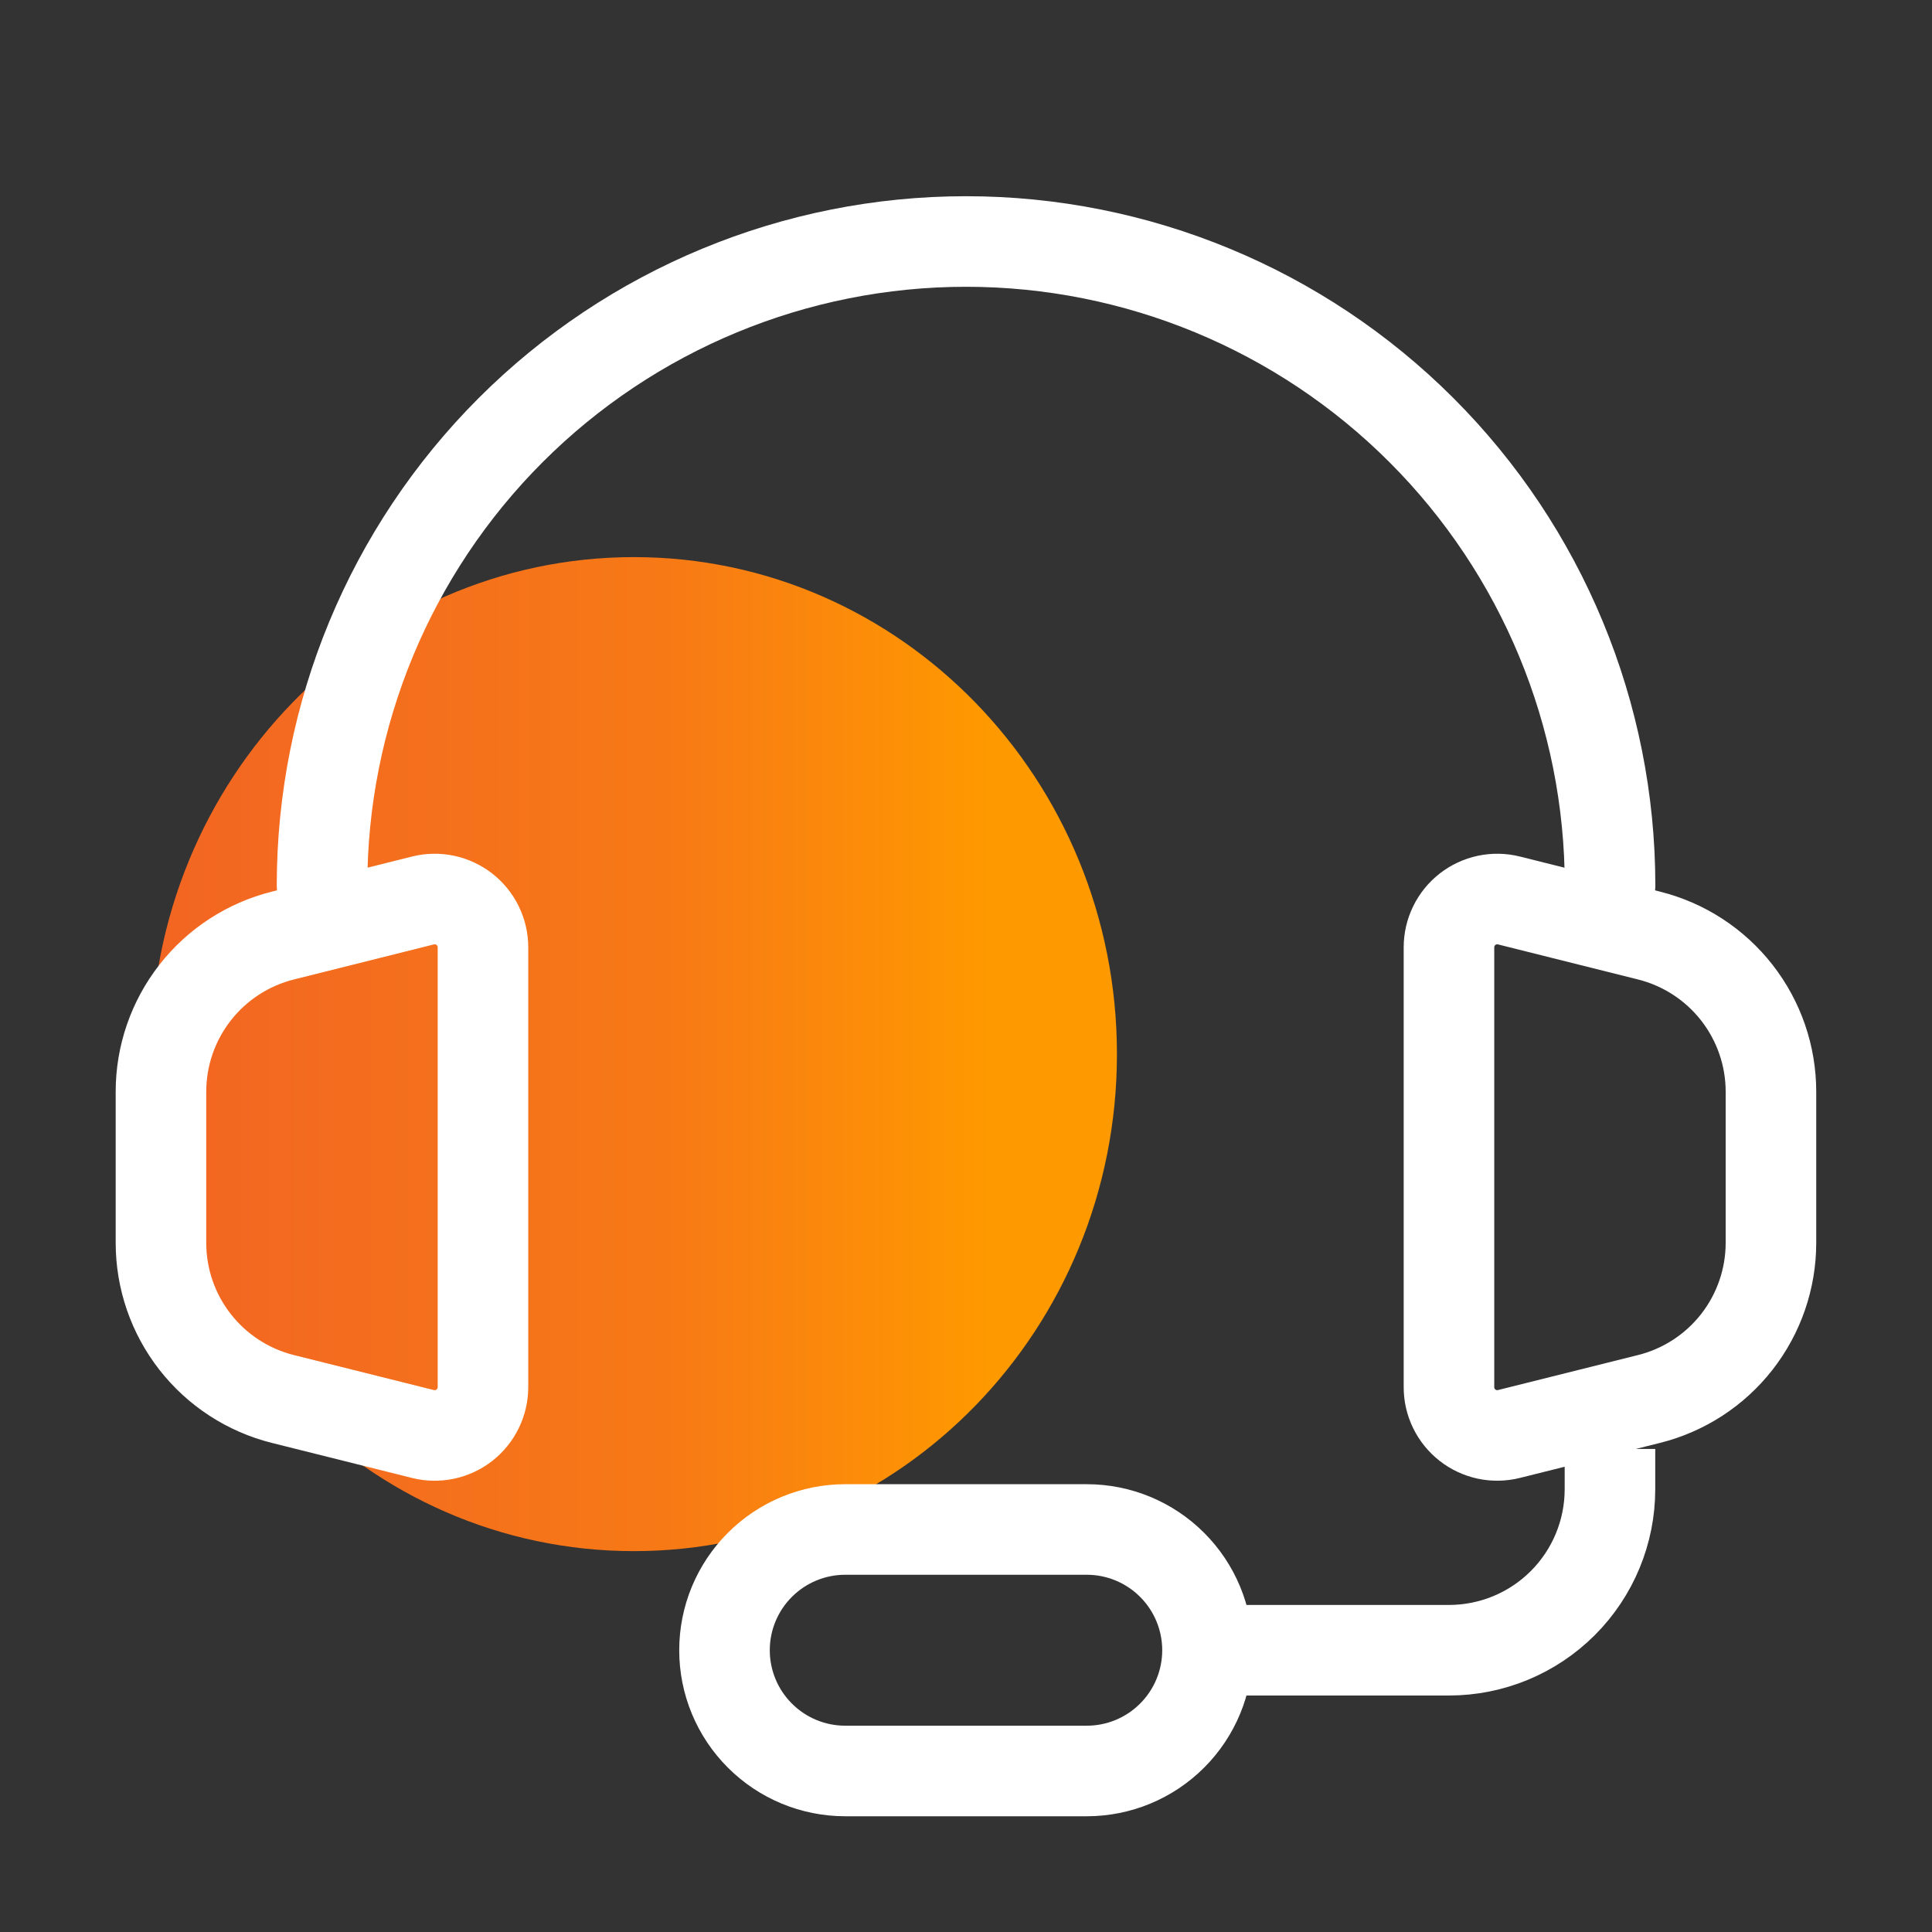 <svg width="64" height="64" viewBox="0 0 64 64" fill="none" xmlns="http://www.w3.org/2000/svg">
<rect x="0" y="0" width="64" height="64" fill="#333333" stroke="none"/>
<path d="M21 51.383C29.837 51.383 37 44.012 37 34.919C37 25.826 29.837 18.455 21 18.455C12.163 18.455 5 25.826 5 34.919C5 44.012 12.163 51.383 21 51.383Z" fill="url(#paint0_linear_397_15774)"/>
<path d="M53.335 29.333C53.335 23.675 51.087 18.249 47.086 14.248C43.086 10.248 37.659 8 32.001 8C26.343 8 20.917 10.248 16.916 14.248C12.916 18.249 10.668 23.675 10.668 29.333" stroke="white" stroke-width="3" stroke-linecap="round" stroke-linejoin="round"/>
<path d="M53.332 47.999V49.333C53.332 50.747 52.77 52.104 51.77 53.104C50.77 54.104 49.413 54.666 47.999 54.666H38.665M5.332 41.167V36.165C5.332 34.975 5.73 33.82 6.462 32.883C7.194 31.945 8.218 31.28 9.372 30.991L14.012 29.829C14.248 29.77 14.494 29.766 14.732 29.816C14.969 29.867 15.192 29.971 15.384 30.12C15.575 30.27 15.73 30.461 15.837 30.68C15.943 30.898 15.999 31.138 15.999 31.381V45.949C15.999 46.192 15.944 46.432 15.837 46.651C15.731 46.87 15.576 47.062 15.384 47.212C15.192 47.362 14.969 47.466 14.73 47.517C14.492 47.567 14.245 47.563 14.009 47.503L9.369 46.343C8.216 46.054 7.192 45.388 6.461 44.451C5.729 43.514 5.332 42.359 5.332 41.17V41.167ZM58.665 41.167V36.165C58.665 34.975 58.267 33.82 57.535 32.883C56.803 31.945 55.779 31.28 54.625 30.991L49.985 29.829C49.75 29.77 49.504 29.766 49.266 29.816C49.028 29.867 48.805 29.971 48.614 30.12C48.422 30.27 48.267 30.461 48.161 30.68C48.054 30.898 47.999 31.138 47.999 31.381V45.949C47.998 46.192 48.053 46.432 48.16 46.651C48.266 46.869 48.421 47.061 48.613 47.211C48.804 47.361 49.027 47.465 49.265 47.516C49.503 47.566 49.749 47.562 49.985 47.503L54.625 46.343C55.779 46.055 56.803 45.389 57.535 44.452C58.267 43.514 58.665 42.359 58.665 41.17V41.167Z" stroke="white" stroke-width="3"/>
<path d="M36 58.666H28C26.939 58.666 25.922 58.245 25.172 57.494C24.421 56.744 24 55.727 24 54.666C24 53.605 24.421 52.588 25.172 51.838C25.922 51.087 26.939 50.666 28 50.666H36C37.061 50.666 38.078 51.087 38.828 51.838C39.579 52.588 40 53.605 40 54.666C40 55.727 39.579 56.744 38.828 57.494C38.078 58.245 37.061 58.666 36 58.666Z" stroke="white" stroke-width="3"/>
<defs>
<linearGradient id="paint0_linear_397_15774" x1="5" y1="34.919" x2="37" y2="34.919" gradientUnits="userSpaceOnUse">
<stop stop-color="#F26523"/>
<stop offset="0.534" stop-color="#F77916"/>
<stop offset="0.868" stop-color="#FF9900"/>
</linearGradient>
</defs>
</svg>
